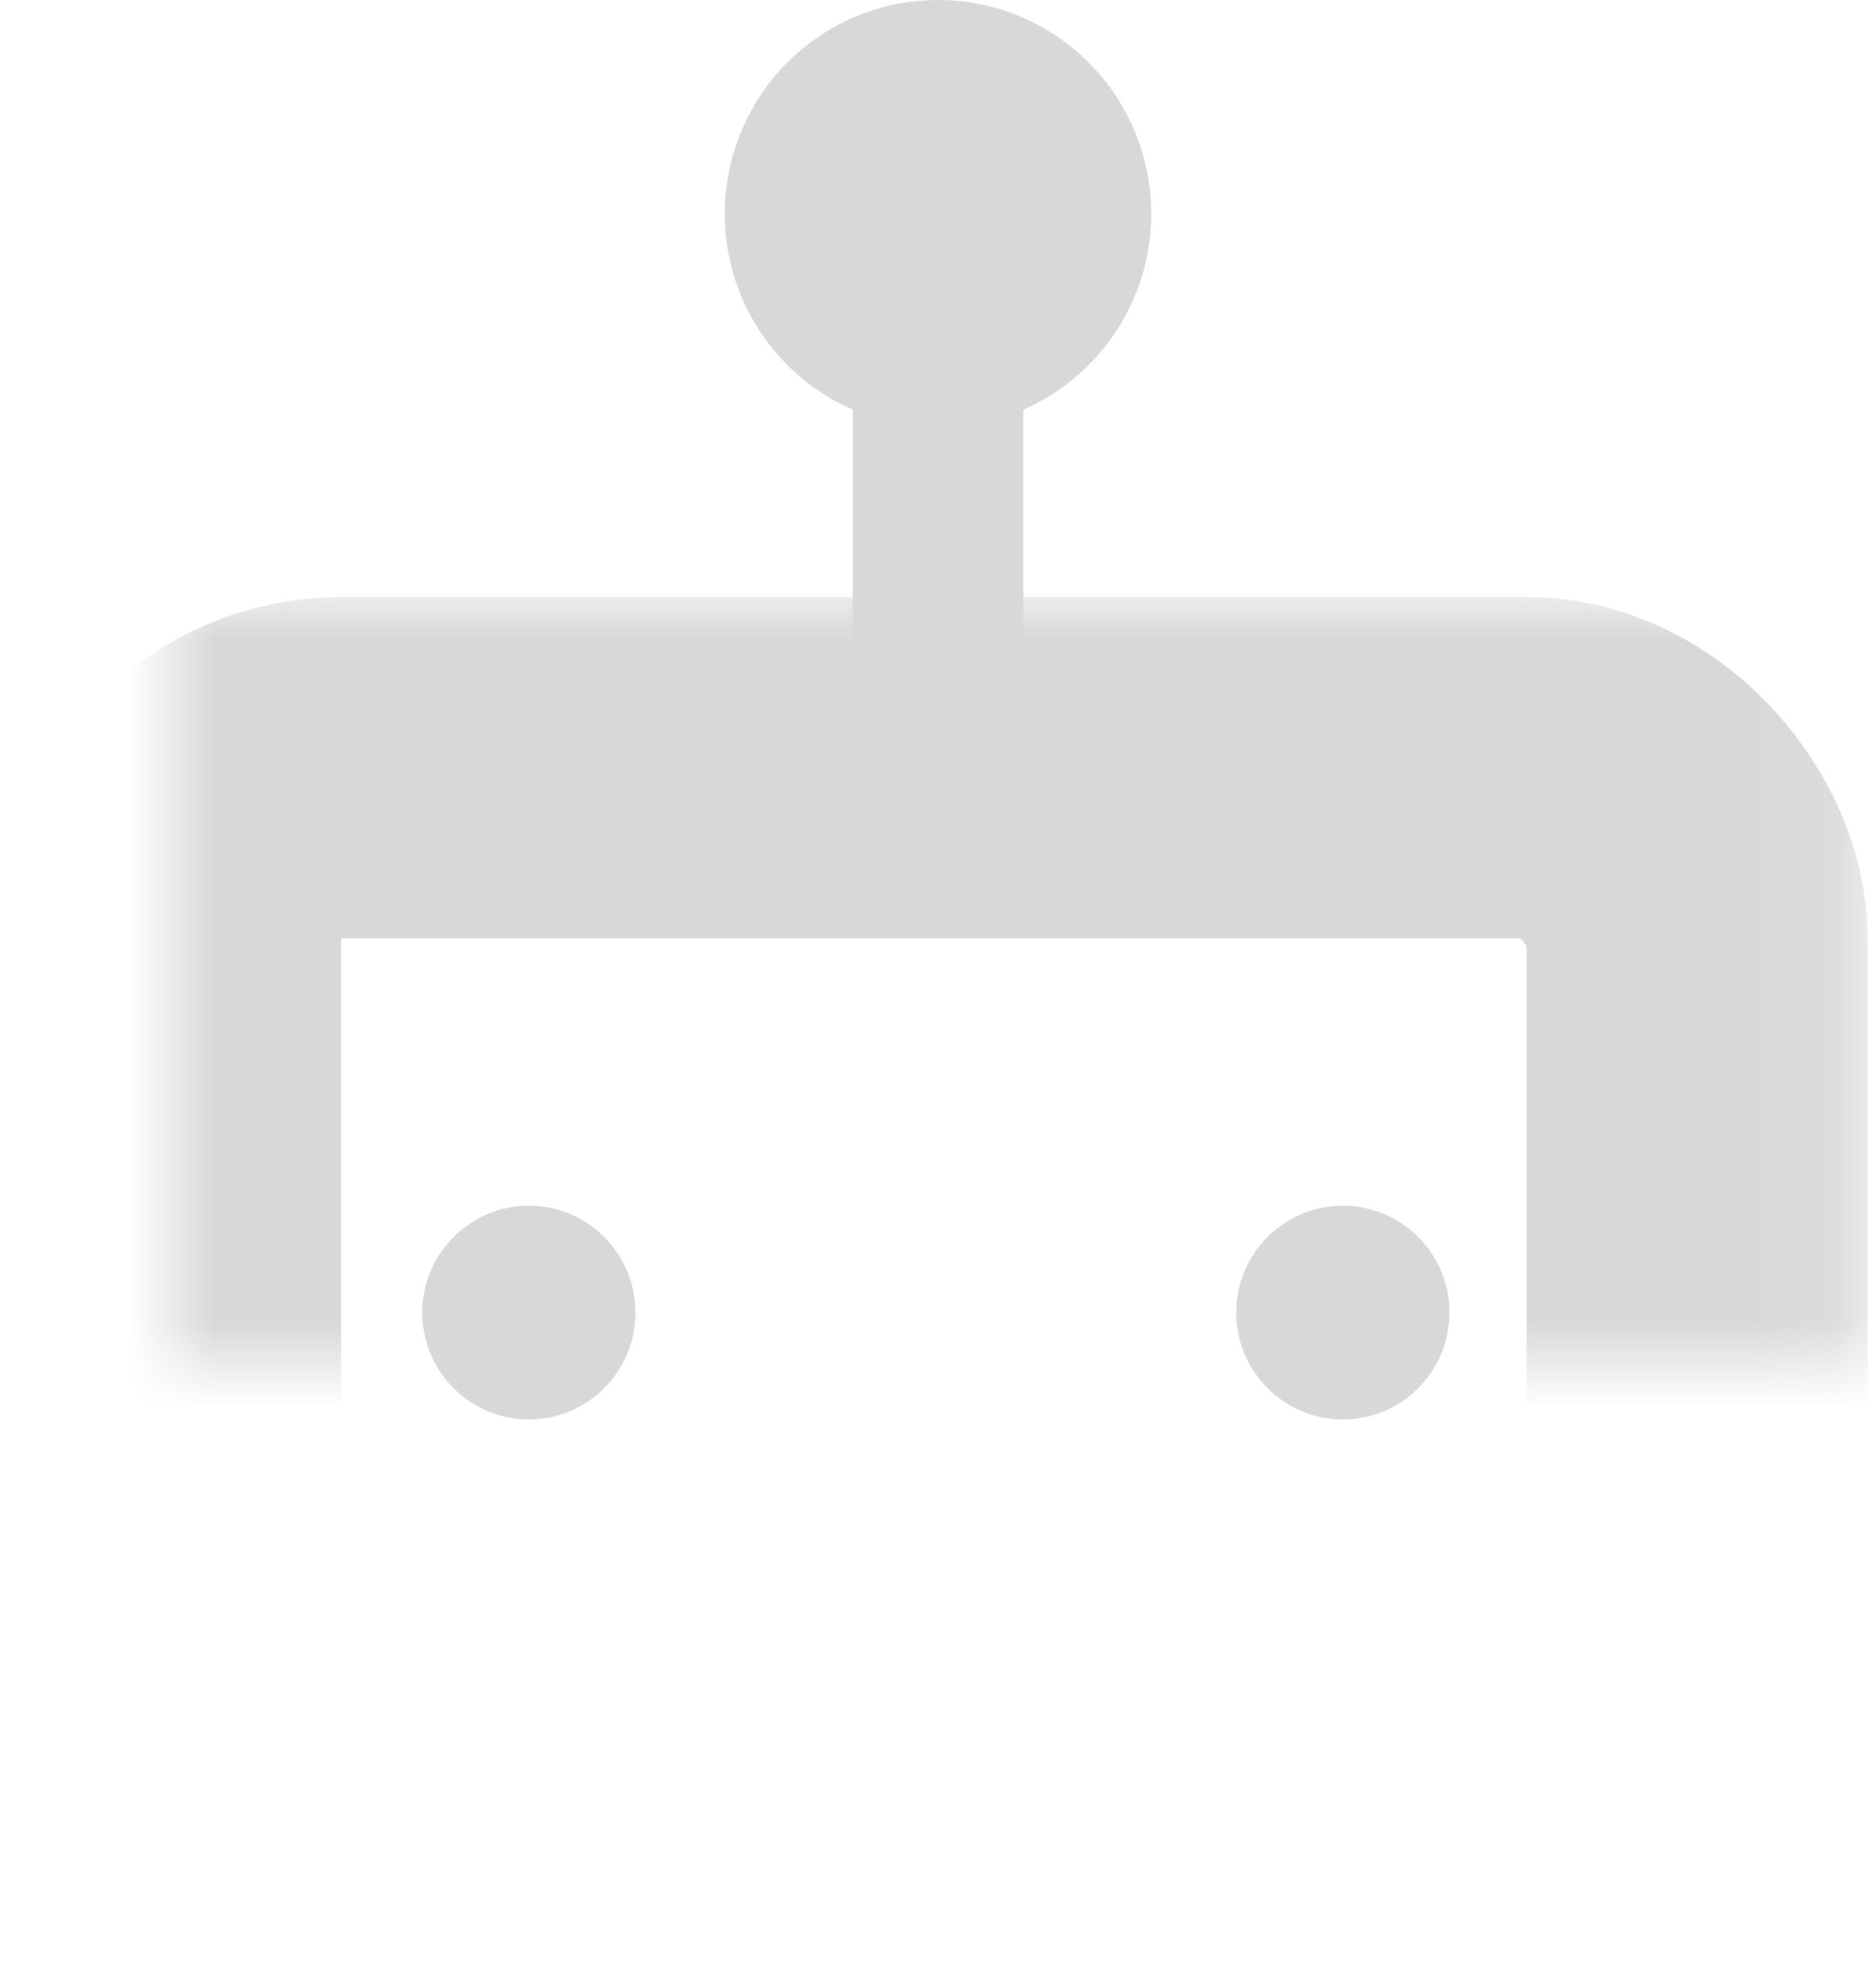 <?xml version="1.0" encoding="UTF-8"?>
<svg width="22px" height="23px" viewBox="0 0 22 23" version="1.1" xmlns="http://www.w3.org/2000/svg" xmlns:xlink="http://www.w3.org/1999/xlink">
    <!-- Generator: Sketch 40 (33762) - http://www.bohemiancoding.com/sketch -->
    <title>Group 27</title>
    <desc>Created with Sketch.</desc>
    <defs>
        <rect id="path-1" x="1.81260902e-15" y="9" width="17.902" height="11.992" rx="2"></rect>
        <mask id="mask-2" maskContentUnits="userSpaceOnUse" maskUnits="objectBoundingBox" x="-2" y="-2" width="21.902" height="15.992">
            <rect x="-2" y="7" width="21.902" height="15.992" fill="white"></rect>
            <use xlink:href="#path-1" fill="black"></use>
        </mask>
    </defs>
    <g id="Home-View" stroke="none" stroke-width="1" fill="none" fill-rule="evenodd">
        <g id="Home-View-(Oct-12)" transform="translate(-1281, -975)">
            <g id="Group-27" transform="translate(1283, 975)">
                <g id="Group-26">
                    <rect id="Rectangle-4" fill="#D8D8D8" x="8" y="4" width="2" height="4"></rect>
                    <use id="Rectangle-3" stroke="#D8D8D8" mask="url(#mask-2)" stroke-width="4" xlink:href="#path-1"></use>
                    <ellipse id="Oval-7" fill="#D8D8D8" cx="13.748" cy="15.389" rx="1.25" ry="1.253"></ellipse>
                    <ellipse id="Oval-7" fill="#D8D8D8" cx="4.202" cy="15.389" rx="1.25" ry="1.253"></ellipse>
                    <ellipse id="Oval-7" fill="#D8D8D8" cx="9" cy="2.506" rx="2.5" ry="2.506"></ellipse>
                </g>
            </g>
        </g>
    </g>
</svg>